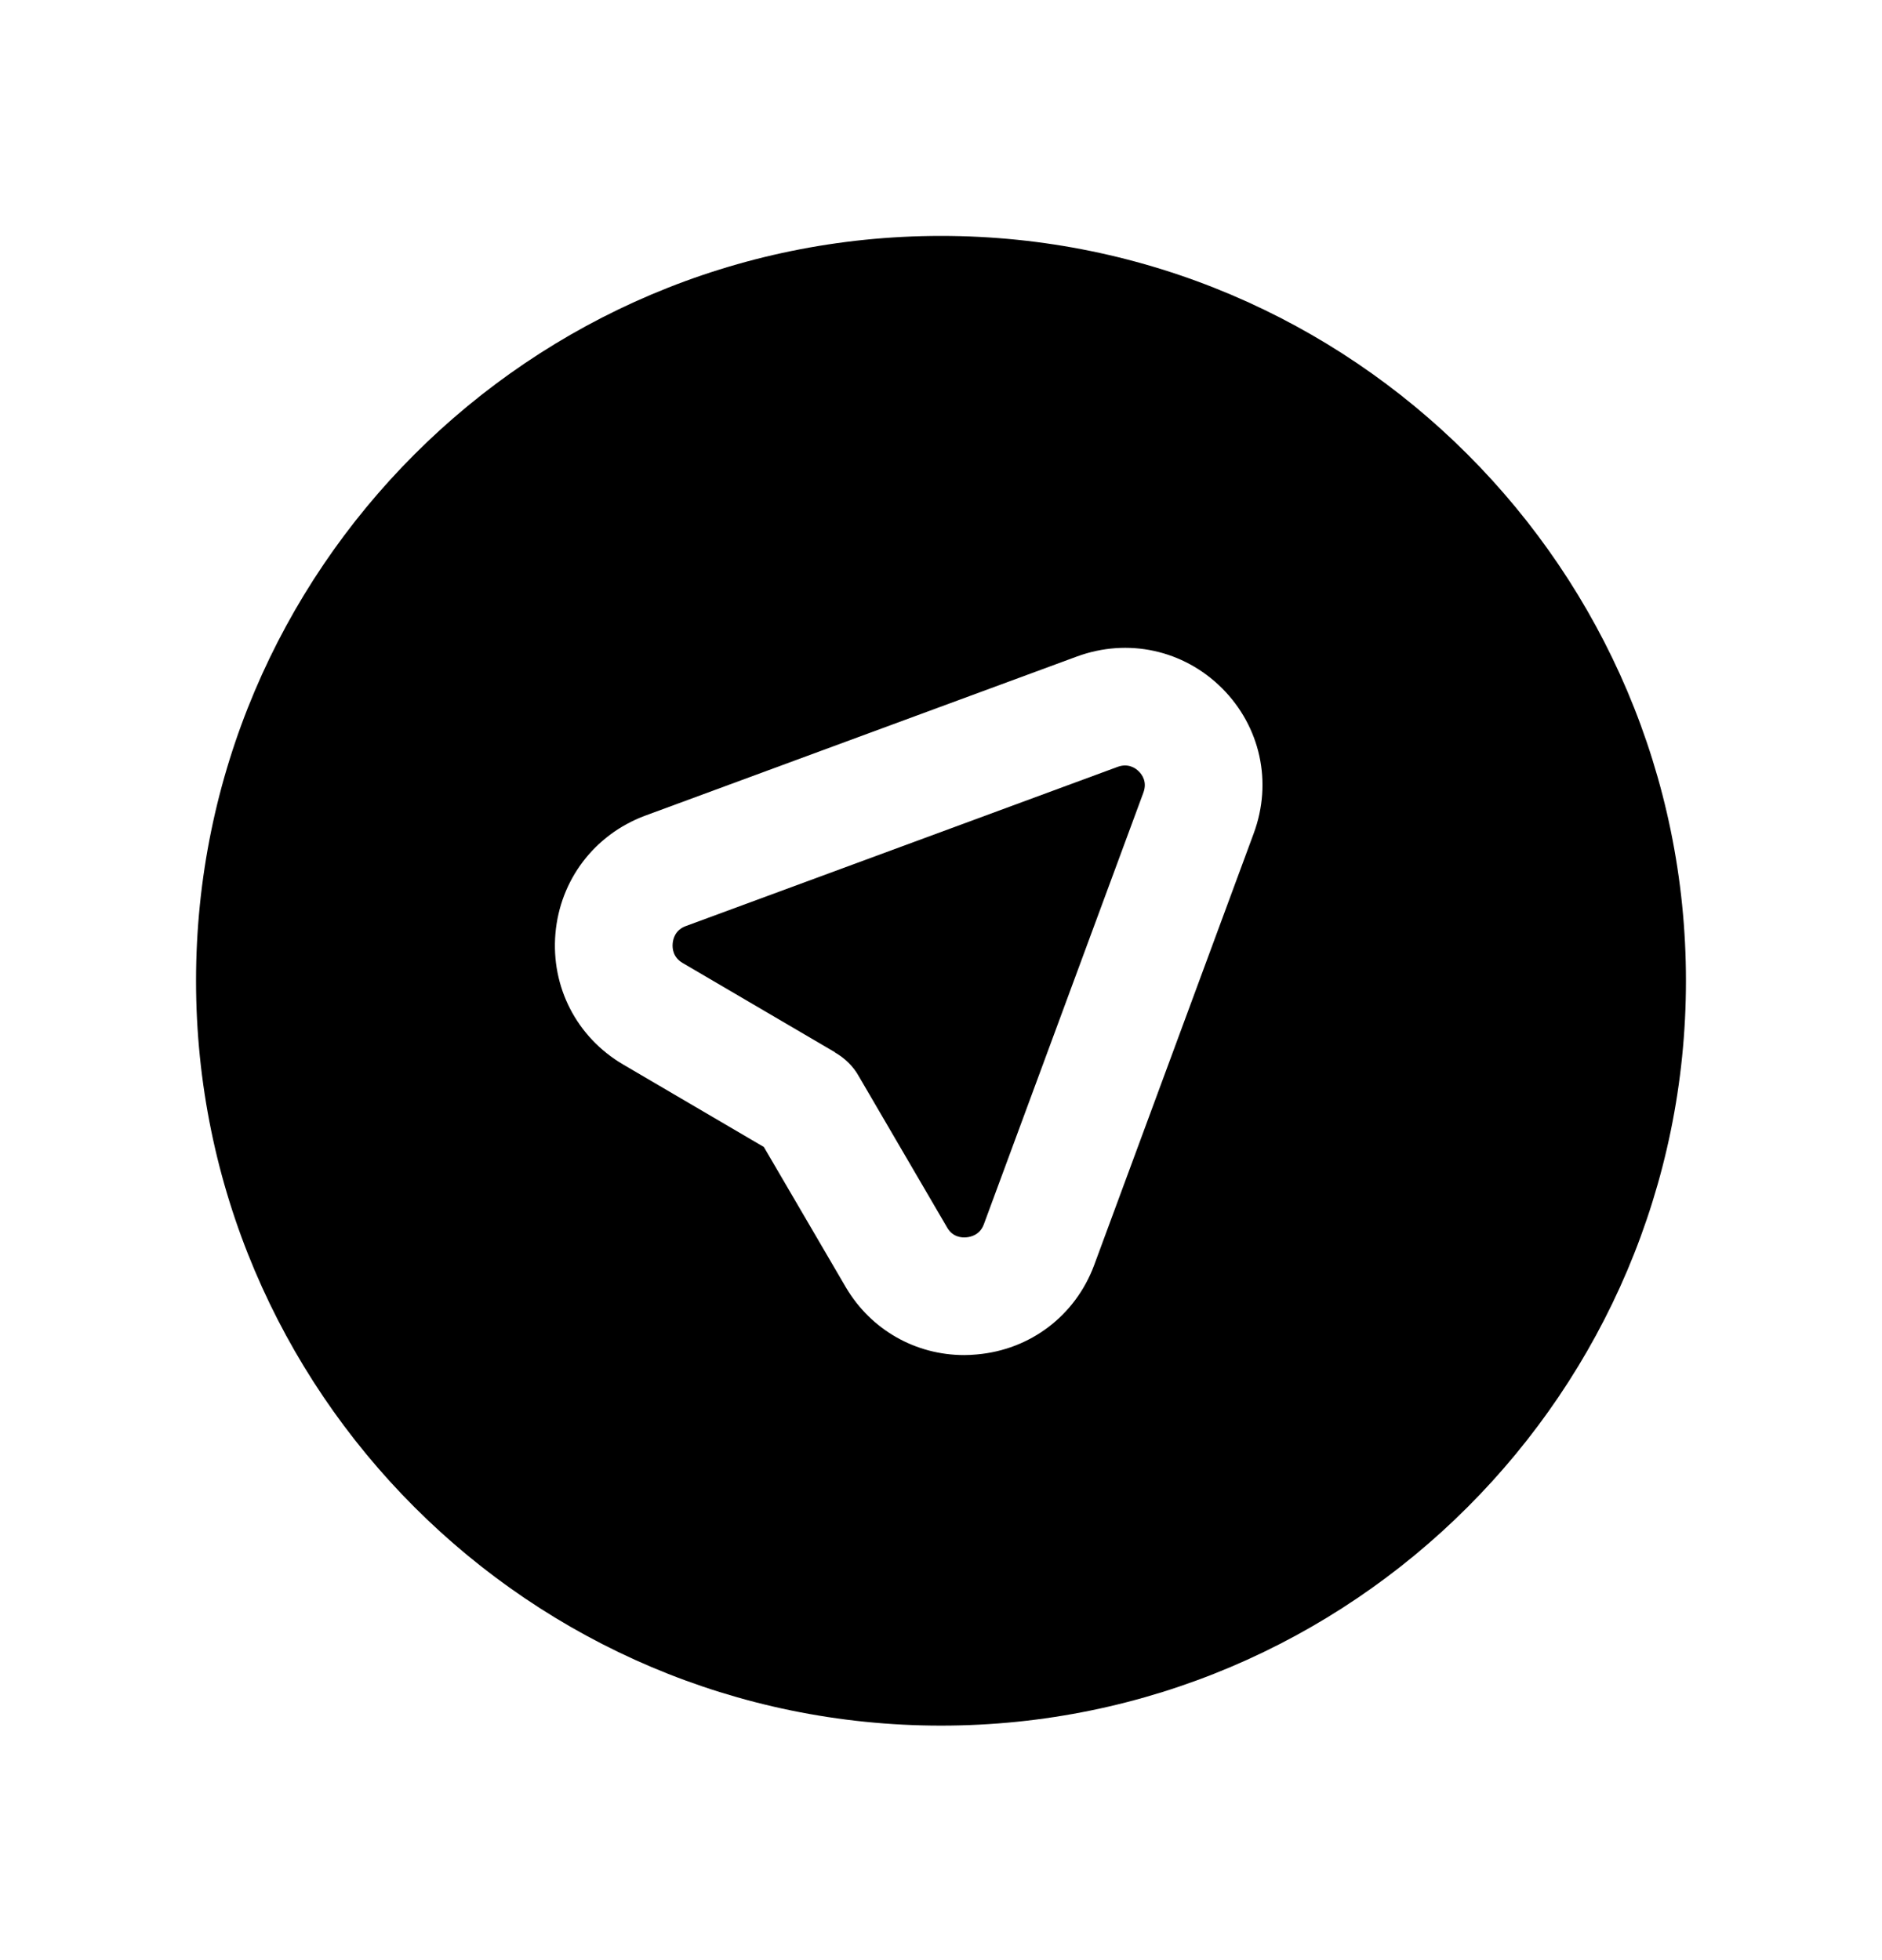 <svg width="24" height="25" viewBox="0 0 24 25" fill="none" xmlns="http://www.w3.org/2000/svg">
<path fill-rule="evenodd" clip-rule="evenodd" d="M14.252 9.781L8.744 11.812C8.612 11.861 8.583 11.973 8.578 12.036C8.573 12.096 8.582 12.21 8.705 12.282L10.648 13.421L10.647 13.423C10.775 13.496 10.884 13.603 10.953 13.729L12.081 15.661C12.15 15.777 12.262 15.788 12.325 15.781C12.386 15.776 12.497 15.747 12.546 15.616L14.581 10.109C14.631 9.973 14.566 9.882 14.523 9.839C14.48 9.795 14.385 9.732 14.252 9.781Z" fill="black"/>
<path fill-rule="evenodd" clip-rule="evenodd" d="M15.988 10.629L13.952 16.139C13.712 16.781 13.139 17.216 12.456 17.275C12.403 17.28 12.349 17.283 12.296 17.283C11.676 17.283 11.108 16.962 10.788 16.421L9.741 14.629L7.945 13.576C7.355 13.229 7.025 12.59 7.083 11.907C7.142 11.224 7.577 10.649 8.22 10.406L13.731 8.374C14.382 8.134 15.092 8.288 15.583 8.777C16.073 9.267 16.229 9.976 15.988 10.629ZM12 3.009C6.762 3.009 2.5 7.271 2.5 12.509C2.5 17.747 6.762 22.009 12 22.009C17.238 22.009 21.5 17.747 21.5 12.509C21.5 7.271 17.238 3.009 12 3.009Z" fill="black"/>
</svg>